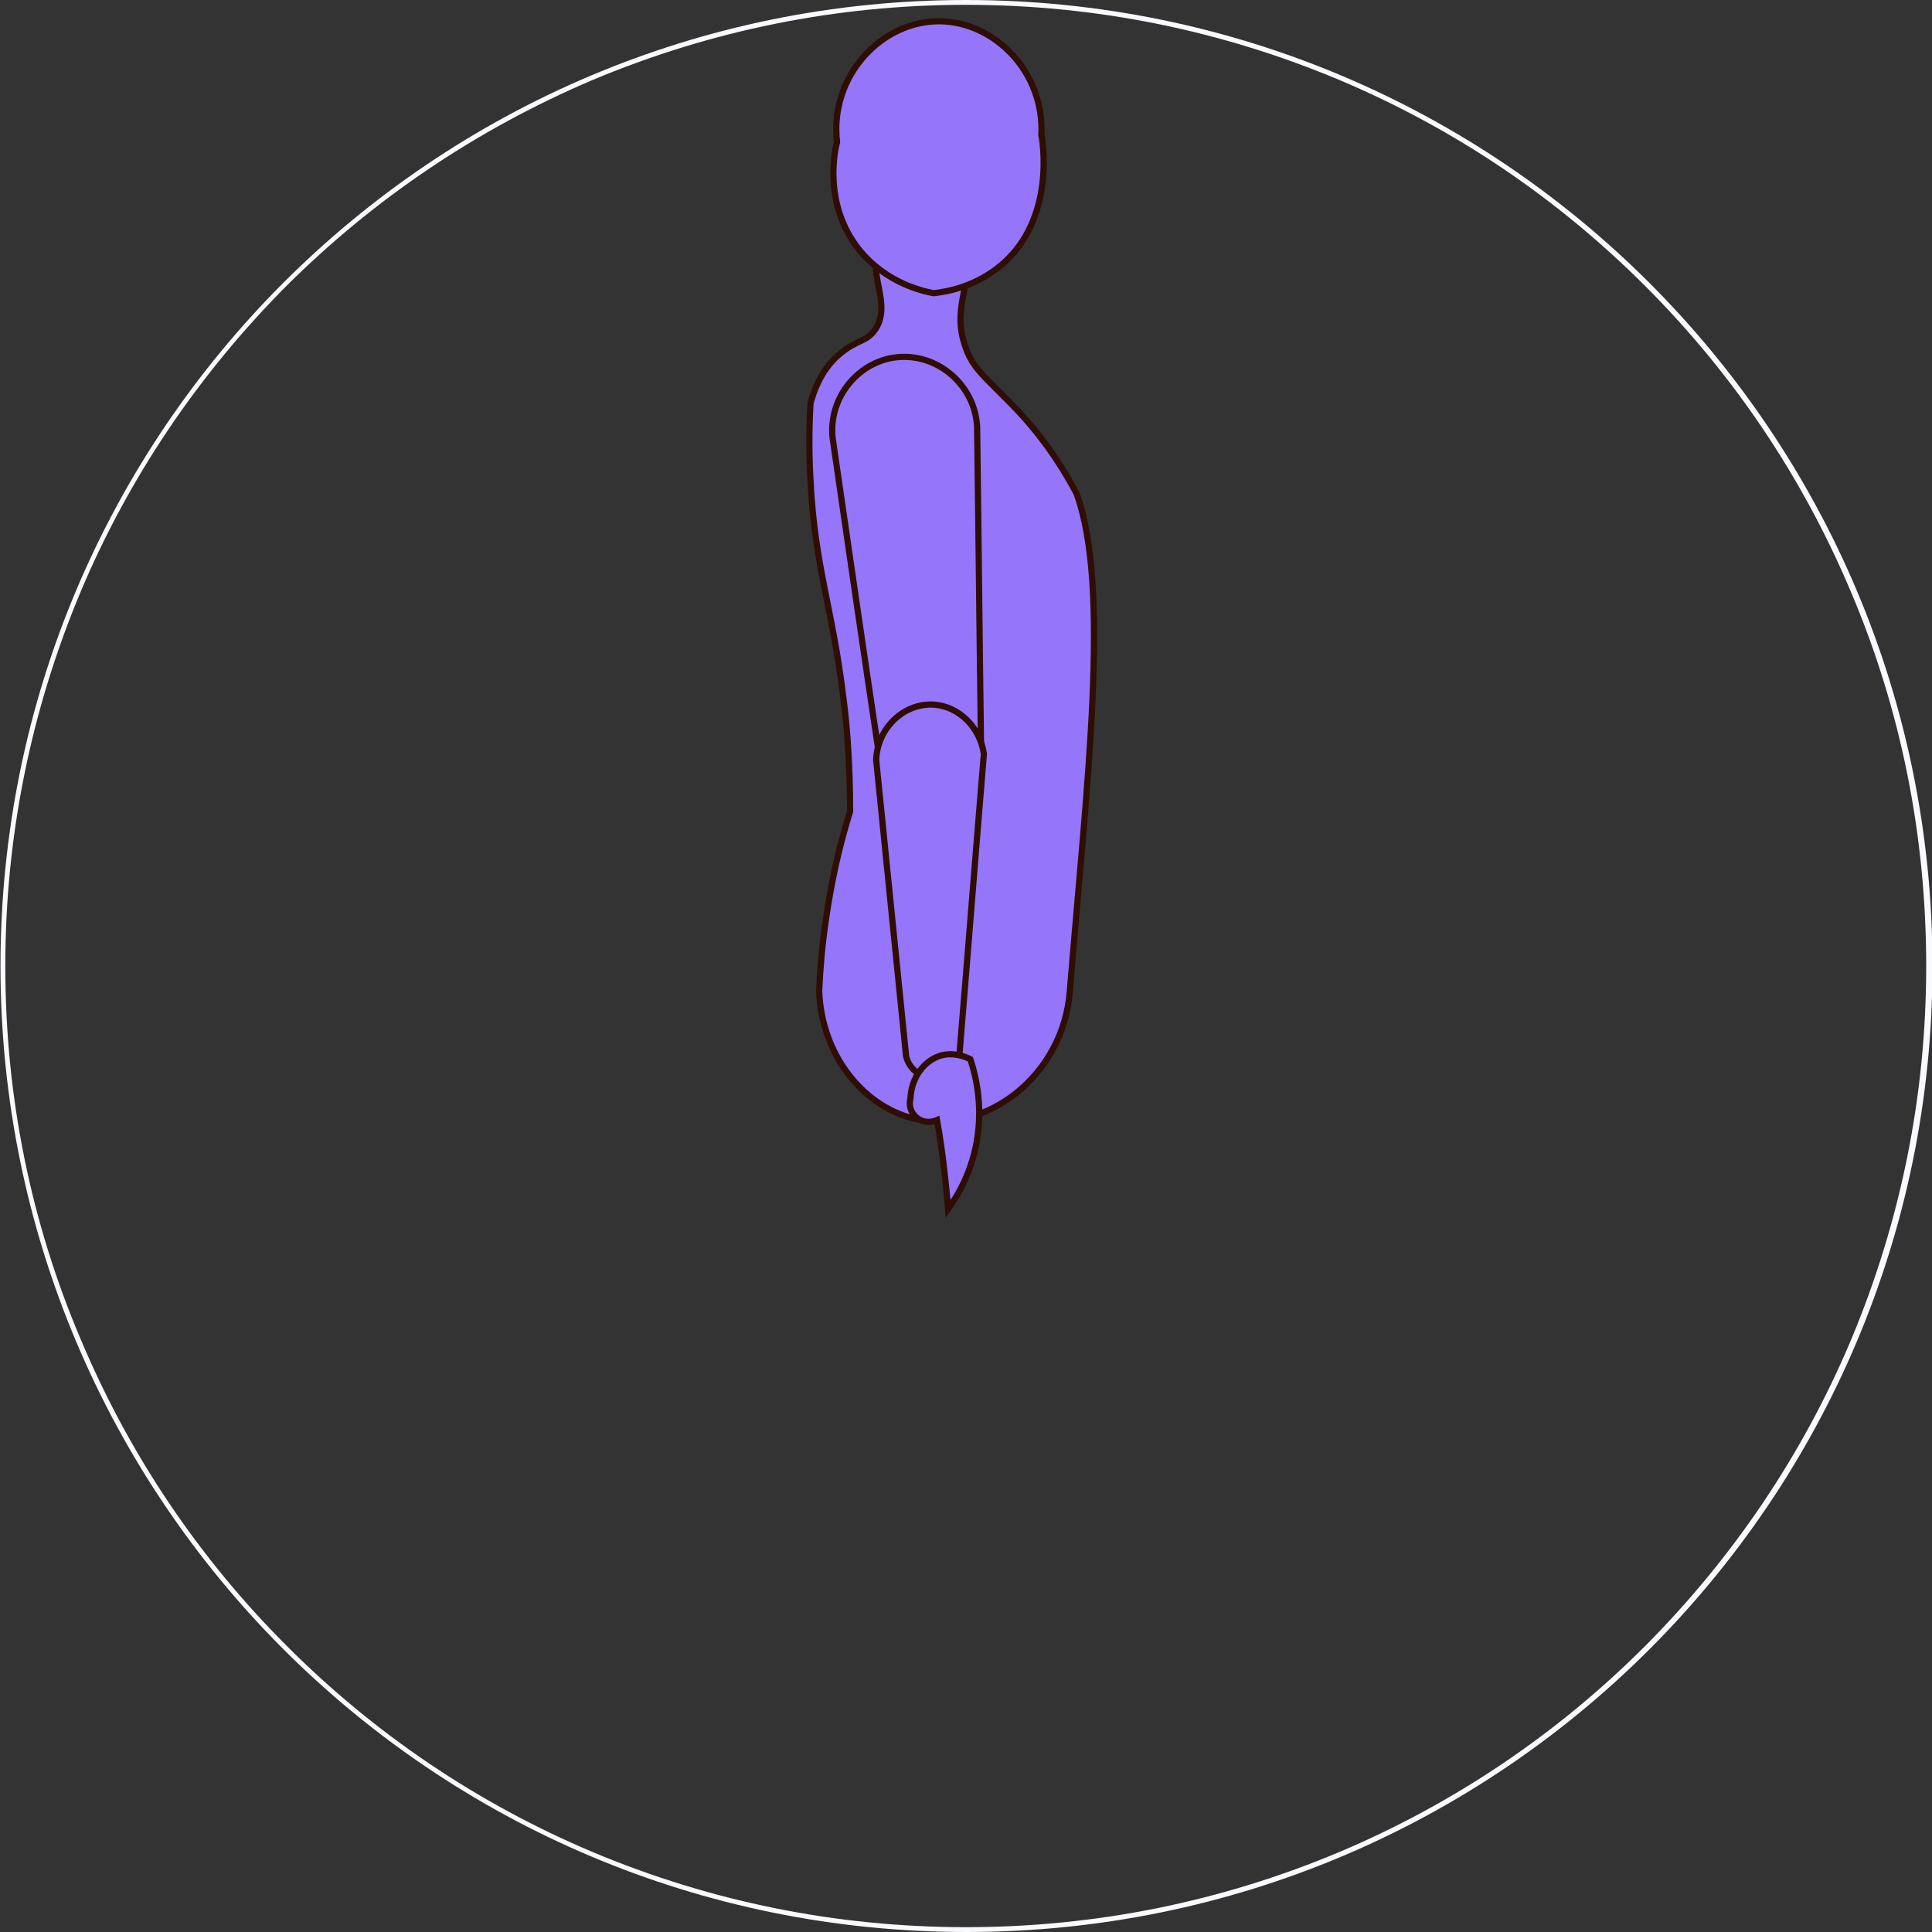 <?xml version="1.0" encoding="utf-8"?>
<!-- Generator: Adobe Illustrator 19.0.0, SVG Export Plug-In . SVG Version: 6.00 Build 0)  -->
<svg version="1.1" xmlns="http://www.w3.org/2000/svg" xmlns:xlink="http://www.w3.org/1999/xlink" x="0px" y="0px"
	 viewBox="0 0 400 400" style="enable-background:new 0 0 400 400;" xml:space="preserve">
<rect x="0" y="0" width="400" height="400" fill="#333333" stroke="none"/>
<style type="text/css">
	.st0{fill:#F9FAFD;}
	.st1{fill:#9575F9;stroke:#2F0D00;stroke-width:1.283;stroke-miterlimit:10;}
</style>
<g id="Trunk2">
	<g id="XMLID_910_">
		<g id="XMLID_956_">
			<path id="XMLID_958_" class="st0" d="M200,1c26.9,0,52.9,5.3,77.4,15.6c23.7,10,45,24.4,63.2,42.6c18.3,18.3,32.6,39.6,42.6,63.3
				c10.4,24.5,15.6,50.6,15.6,77.5s-5.3,52.9-15.6,77.5c-10,23.7-24.4,45-42.6,63.3c-18.3,18.3-39.6,32.6-63.2,42.6
				C252.9,393.7,226.9,399,200,399s-52.9-5.3-77.4-15.6c-23.7-10-45-24.4-63.2-42.6c-18.3-18.3-32.6-39.6-42.6-63.3
				C6.3,252.9,1.1,226.9,1.1,200s5.3-52.9,15.6-77.5c10-23.7,24.4-45,42.6-63.3C77.6,41,98.9,26.7,122.6,16.6
				C147.1,6.3,173.2,1,200,1 M200,0C89.6,0,0.1,89.5,0.1,200s89.5,200,200,200s200-89.5,200-200S310.5,0,200,0L200,0z"/>
		</g>
		<path id="XMLID_952_" class="st1" d="M176,168c0-10.2-0.7-18.4-1.4-23.6c-2.2-18.4-5.9-26.9-6.8-45c-0.4-6.9-0.2-12.5,0-15.9
			c1.5-5.5,4-8.6,6.4-10.5c3.4-2.7,5-2.2,6.8-4.5c4.1-5.4-2-12.7,1.4-16.8c3.1-3.7,12.8-3.2,16.4,1.4c3.5,4.6-1.9,9.6,0.9,18.2
			c1.6,5.1,4.1,6.5,10.9,13.6c3.5,3.7,8,9.2,12.3,17.3c7.1,19.8,2.1,59.9-1.4,103c-1.4,17.8-17.5,29.4-31.4,26.6
			c-11-2.2-20-13.1-20.5-26.6c0.2-4.6,0.6-9.5,1.4-14.8C172.2,181.9,174,174.4,176,168z"/>
		<path id="XMLID_948_" class="st1" d="M173.3,29.4c-1.6-13.7,9.3-25.2,21.4-25c11.4,0.2,21.6,10.7,20.9,23.6
			c0.2,0.8,3.1,17.1-8.2,26.8c-5.3,4.5-11.2,5.6-14.1,5.9c-2.1-0.4-9.8-2-15.5-9.1C170.3,42.1,172.9,30.8,173.3,29.4z"/>
		<path id="XMLID_942_" class="st1" d="M172.4,90.8c-1-8.7,5.7-16.5,14.1-16.9c8.1-0.4,15.4,6.1,15.8,14.5
			c0.3,21.8,0.5,43.7,0.8,65.5c0.5,5.3-2.2,10-6.2,11.7c-5.3,2.2-12.8-1.3-14.8-8.6C178.8,134.9,175.6,112.9,172.4,90.8z"/>
		<path id="XMLID_935_" class="st1" d="M203.7,156.1c-0.8-5.6-5.2-9.8-10.2-10.2c-6-0.5-11.8,4.5-12.1,11.4
			c2.1,20.5,4.1,40.9,6.2,61.4c0.7,2.9,3.5,4.8,6.4,4.4c2.6-0.4,4.6-2.7,4.7-5.5C200.4,197.1,202,176.6,203.7,156.1z"/>
		<path id="XMLID_912_" class="st1" d="M196.3,250.3c1.8-2.5,4.7-7.2,5.9-13.8c1.4-7.9-0.3-14.2-1.3-17.2c-0.8-0.4-3.2-1.5-6-0.8
			c-3.5,1-6.2,4.5-6.4,8.9c-0.4,1.5,0.1,3,1.3,4c1.2,1,2.8,1.1,4.2,0.5c0.6,3.3,1.1,6.8,1.5,10.4
			C195.8,244.9,196.1,247.6,196.3,250.3z"/>
	</g>
</g>
<g id="Layer_47">
</g>
<g id="NeckLat3">
</g>
<g id="Layer_36">
</g>
</svg>
